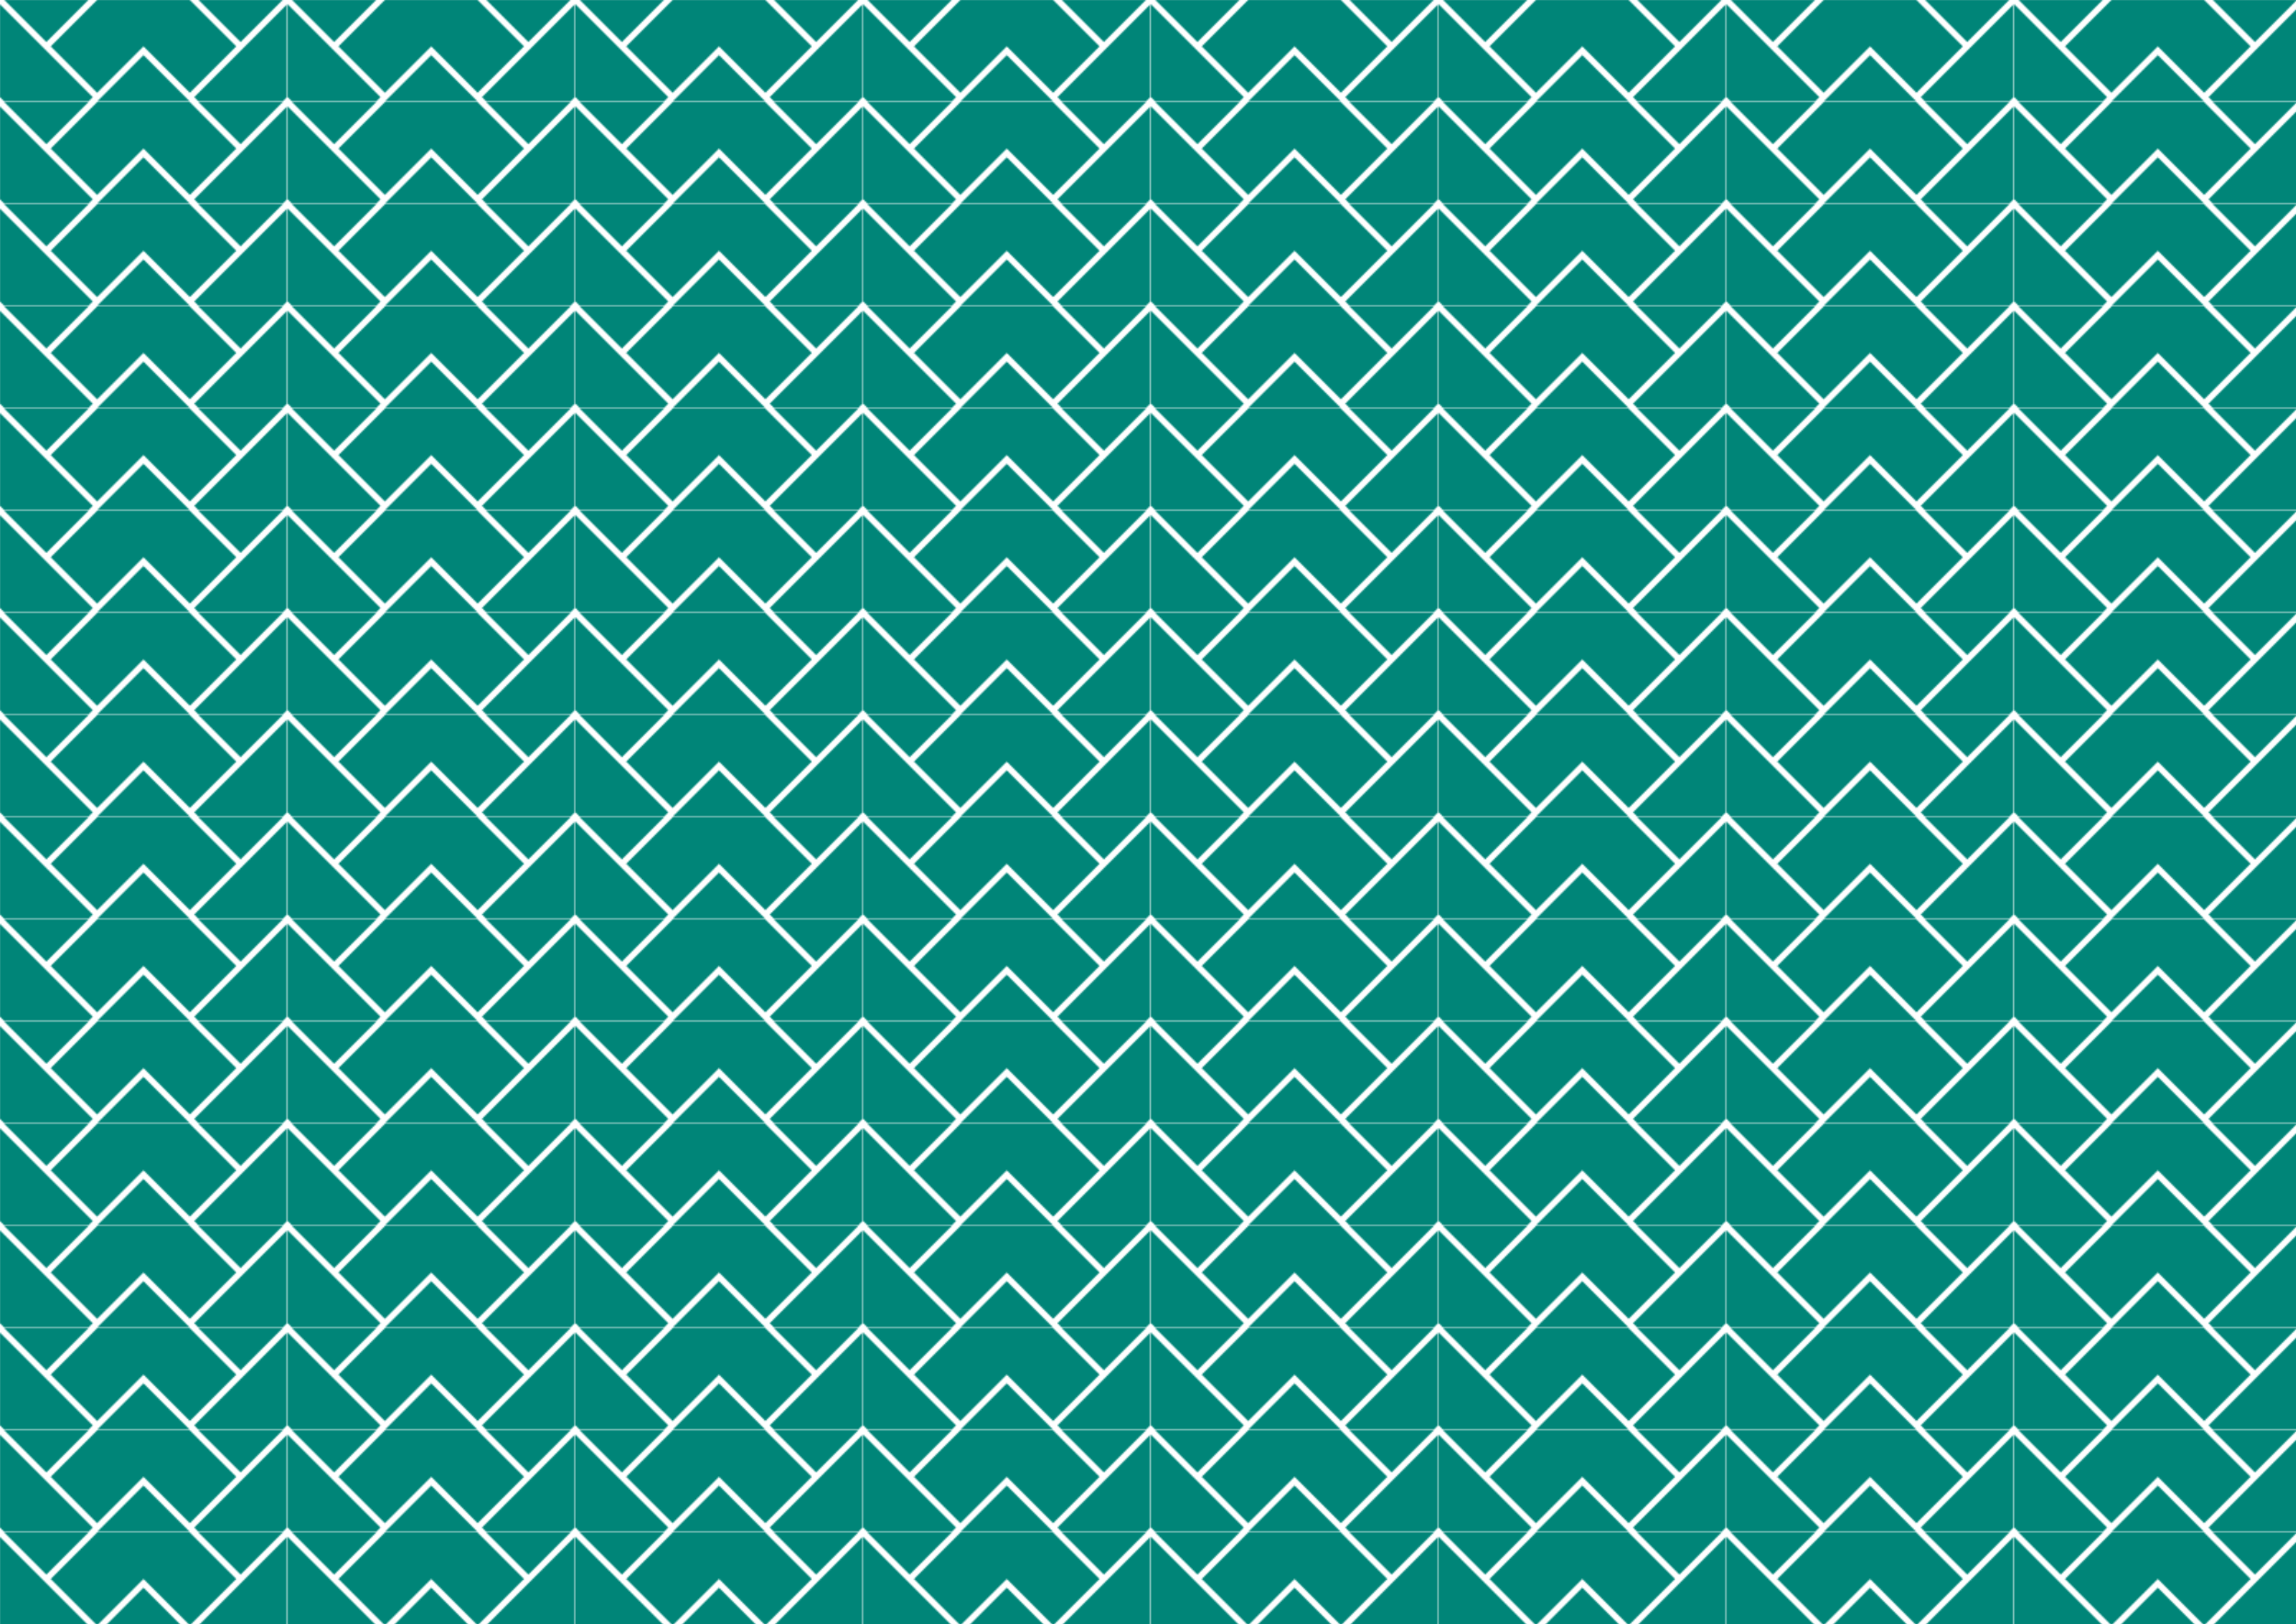 <svg xmlns="http://www.w3.org/2000/svg" viewBox="0 0 199.472 141.076">
    <!-- min viewBox Y 70.537835-->
    <defs>
        <pattern id="caretpattern" x="0" y="0" width="199.472" height="70.538" patternUnits="userSpaceOnUse" patternTransform="scale(0.125)">
            <path id="base-caret" class="caret-stroke" d="M-48.35,13.081L0,-35.269L48.35,13.081" style="fill:none;stroke:rgb(0,133,120);stroke-width:45.59px;"/>
            <use href="#base-caret" transform="translate(99.736,35.269)" />
            <use href="#base-caret" transform="translate(99.736,105.807)" />
            <use href="#base-caret" transform="translate(0,70.538)" />
            <use href="#base-caret" transform="translate(199.472,0)" />
            <use href="#base-caret" transform="translate(199.472,70.538)" />
        </pattern>
    </defs>
    <rect x="0" y="0" width="199.472" height="141.076" fill="url(#caretpattern)"/>
</svg>
